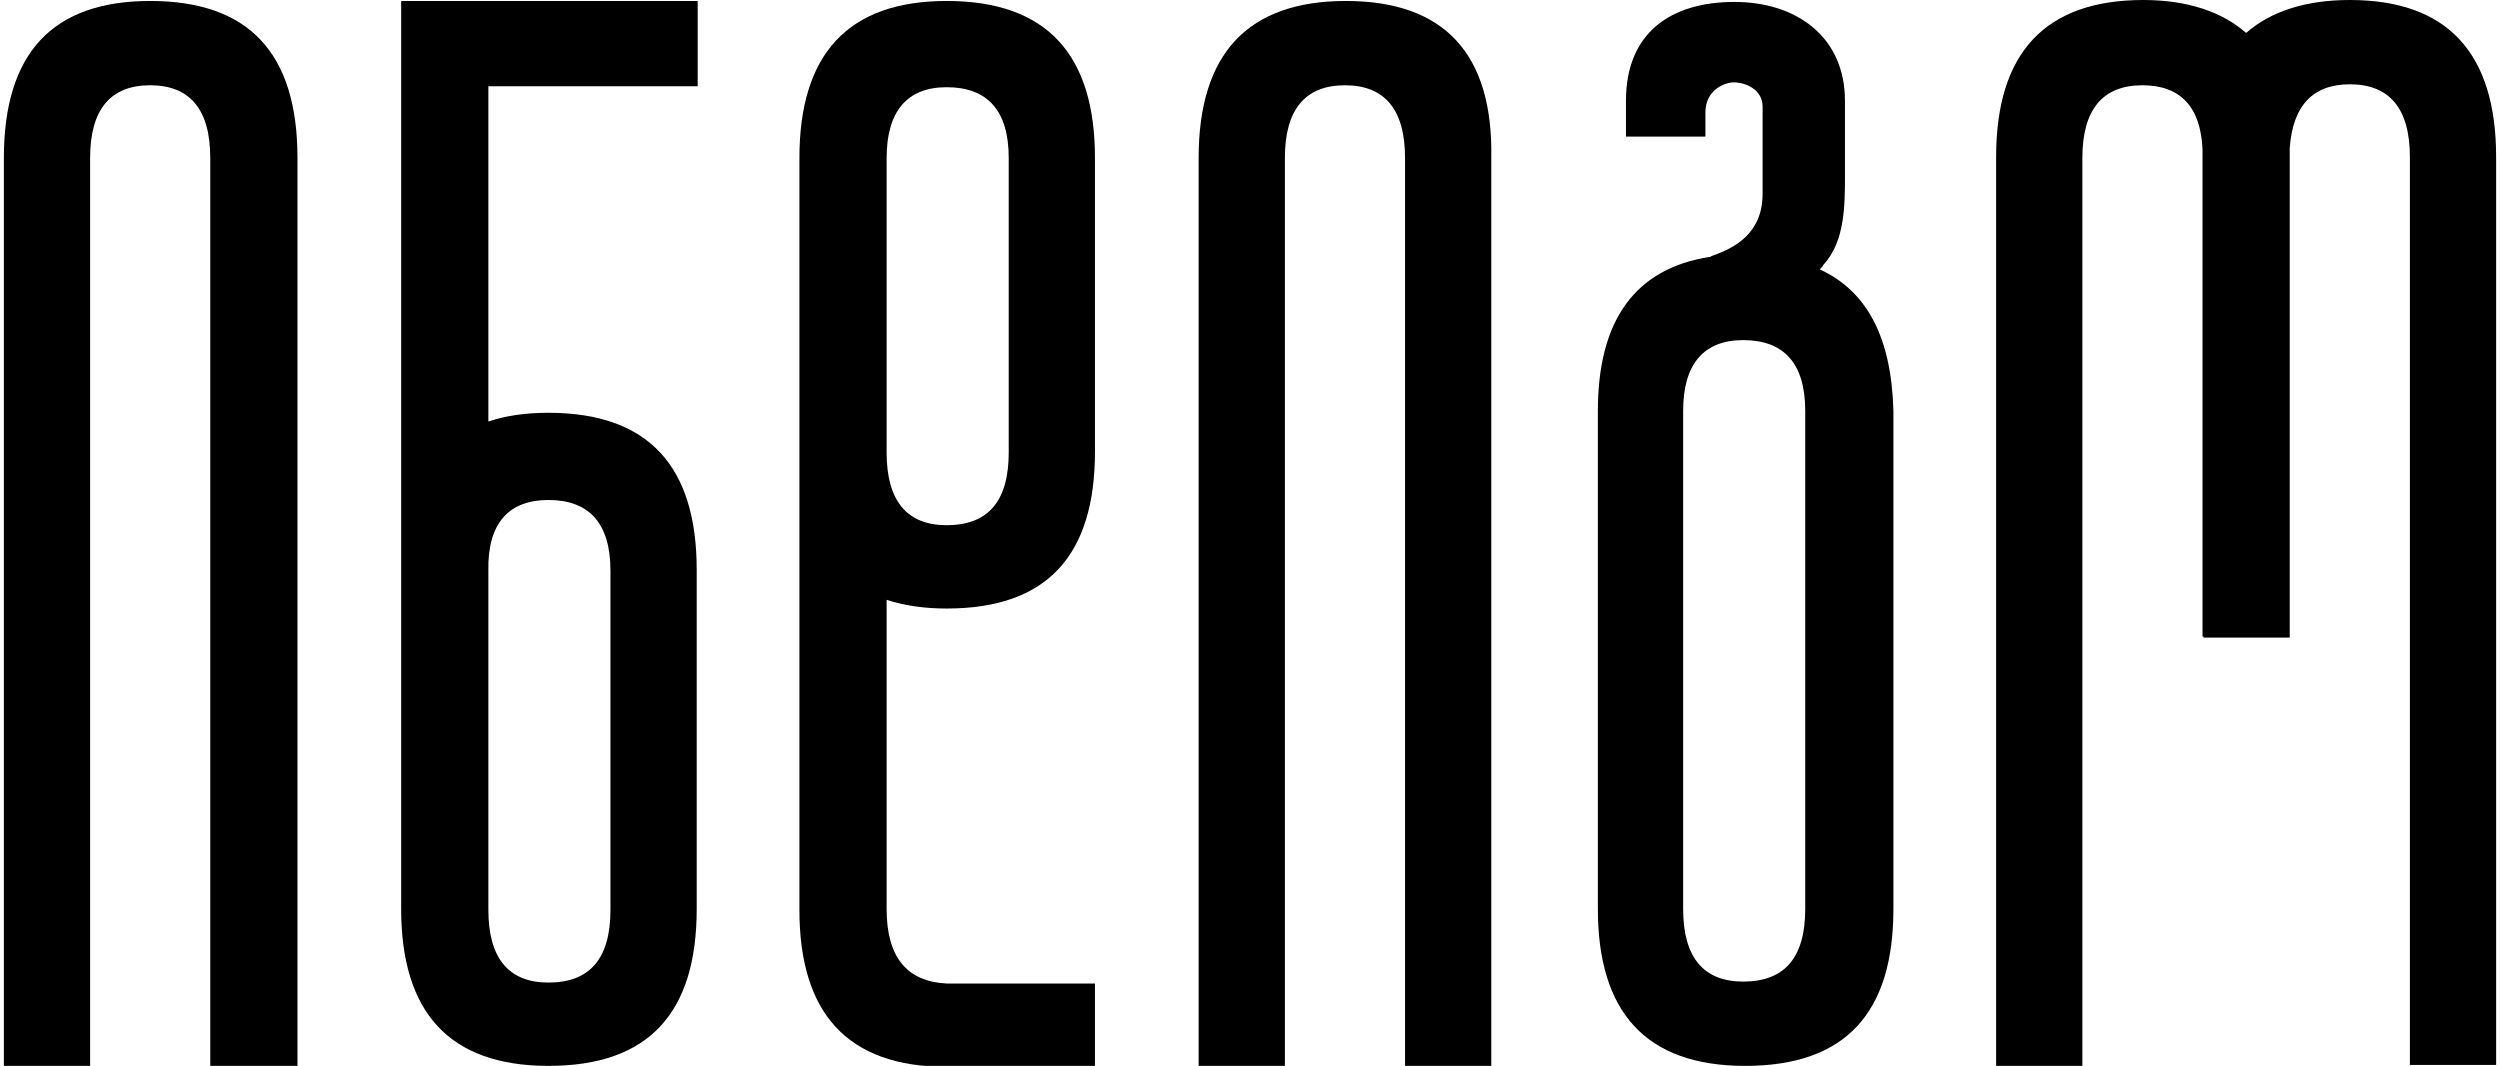 <?xml version="1.0" encoding="utf-8"?>
<!-- Generator: Adobe Illustrator 17.1.0, SVG Export Plug-In . SVG Version: 6.00 Build 0)  -->
<!DOCTYPE svg PUBLIC "-//W3C//DTD SVG 1.1//EN" "http://www.w3.org/Graphics/SVG/1.1/DTD/svg11.dtd">
<svg version="1.1" id="Layer_1" xmlns="http://www.w3.org/2000/svg" xmlns:xlink="http://www.w3.org/1999/xlink" x="0px" y="0px"
	 viewBox="0 0 258 110" enable-background="new 0 0 258 110" xml:space="preserve">
<g>
	<g>
		<path d="M91.5,93.8V61.9c1.8,0.6,3.9,0.9,6.2,0.9c10.4,0,15.3-5.5,15.3-16.2V16.3c0-10.6-4.9-16.2-15.3-16.2
			c-10.2,0-15.2,5.5-15.2,16.2V42v4.7v47.2c0,10.6,4.9,16.2,15.2,16.2H113v-8.6H97.7C93.6,101.3,91.5,98.8,91.5,93.8z M91.5,16.3
			c0-4.8,2.1-7.3,6.2-7.3c4.2,0,6.4,2.4,6.4,7.3v30.4c0,5-2.1,7.5-6.4,7.5c-4.1,0-6.2-2.5-6.2-7.5v-4.5V16.3z"/>
		<path d="M15.5,0.1C5.4,0.1,0.4,5.5,0.4,16.3V110h8.9V16.3c0-5,2.1-7.5,6.2-7.5c4.1,0,6.2,2.5,6.2,7.5V110h9V16.3
			C30.7,5.5,25.7,0.1,15.5,0.1z"/>
		<path d="M138.9,0.1c-10.1,0-15.2,5.4-15.2,16.2V110h8.9V16.3c0-5,2.1-7.5,6.2-7.5c4.1,0,6.2,2.5,6.2,7.5V110h8.9V16.3
			C154.1,5.5,149,0.1,138.9,0.1z"/>
		<path d="M242.5,0c-4.6,0-8.2,1.2-10.7,3.4c-2.5-2.2-6.1-3.4-10.6-3.4c-10.1,0-15.2,5.4-15.2,16.2V110h8.9V16.3
			c0-5,2.1-7.5,6.2-7.5c3.9,0,6,2.2,6.2,6.6c0,0.3,0,0.6,0,0.9v49.4h0.1v0.1h8.9V16.3c0-0.3,0-0.7,0-1c0.3-4.4,2.4-6.6,6.2-6.6
			c4.1,0,6.2,2.5,6.2,7.5v93.7h8.9V16.2C257.6,5.5,252.6,0,242.5,0z"/>
		<path d="M41.4,0.1v8.8v50v29.7v5.2c0,10.6,4.9,16.2,15.2,16.2c10.4,0,15.3-5.5,15.3-16.2v-35c0-10.6-4.9-16.2-15.3-16.2
			c-2.4,0-4.4,0.3-6.2,0.9V8.9h21.6V0.1H50.3H41.4z M56.6,51.6c4.2,0,6.4,2.4,6.4,7.3v35c0,5-2.1,7.5-6.4,7.5
			c-4.1,0-6.2-2.5-6.2-7.5v-4v-31C50.3,54,52.5,51.6,56.6,51.6z"/>
		<path d="M187.8,27.8c0.1-0.1,0.3-0.3,0.4-0.5c2.2-2.4,2.2-6.1,2.2-9.3v-7.6c0-6.6-5-10.2-11.4-10.2c-6.6,0-11.2,3.2-11.2,10.2v3.7
			h8.2v-2.5c0-2.4,2.1-3.1,2.9-3.1c1.2,0,3,0.7,3,2.5V20c0,4.1-2.9,5.6-5.2,6.4c-0.1,0-0.1,0.1-0.2,0.1c-7.8,1.2-11.6,6.6-11.6,15.9
			v51.4c0,10.6,4.9,16.2,15.2,16.2c10.4,0,15.3-5.5,15.3-16.2V42.4C195.2,35,192.8,30.1,187.8,27.8z M186.3,93.8
			c0,5-2.1,7.5-6.4,7.5c-4.1,0-6.2-2.5-6.2-7.5V42.4c0-4.8,2.1-7.3,6.2-7.3c4.2,0,6.4,2.4,6.4,7.3V93.8z"/>
	</g>
</g>
</svg>
